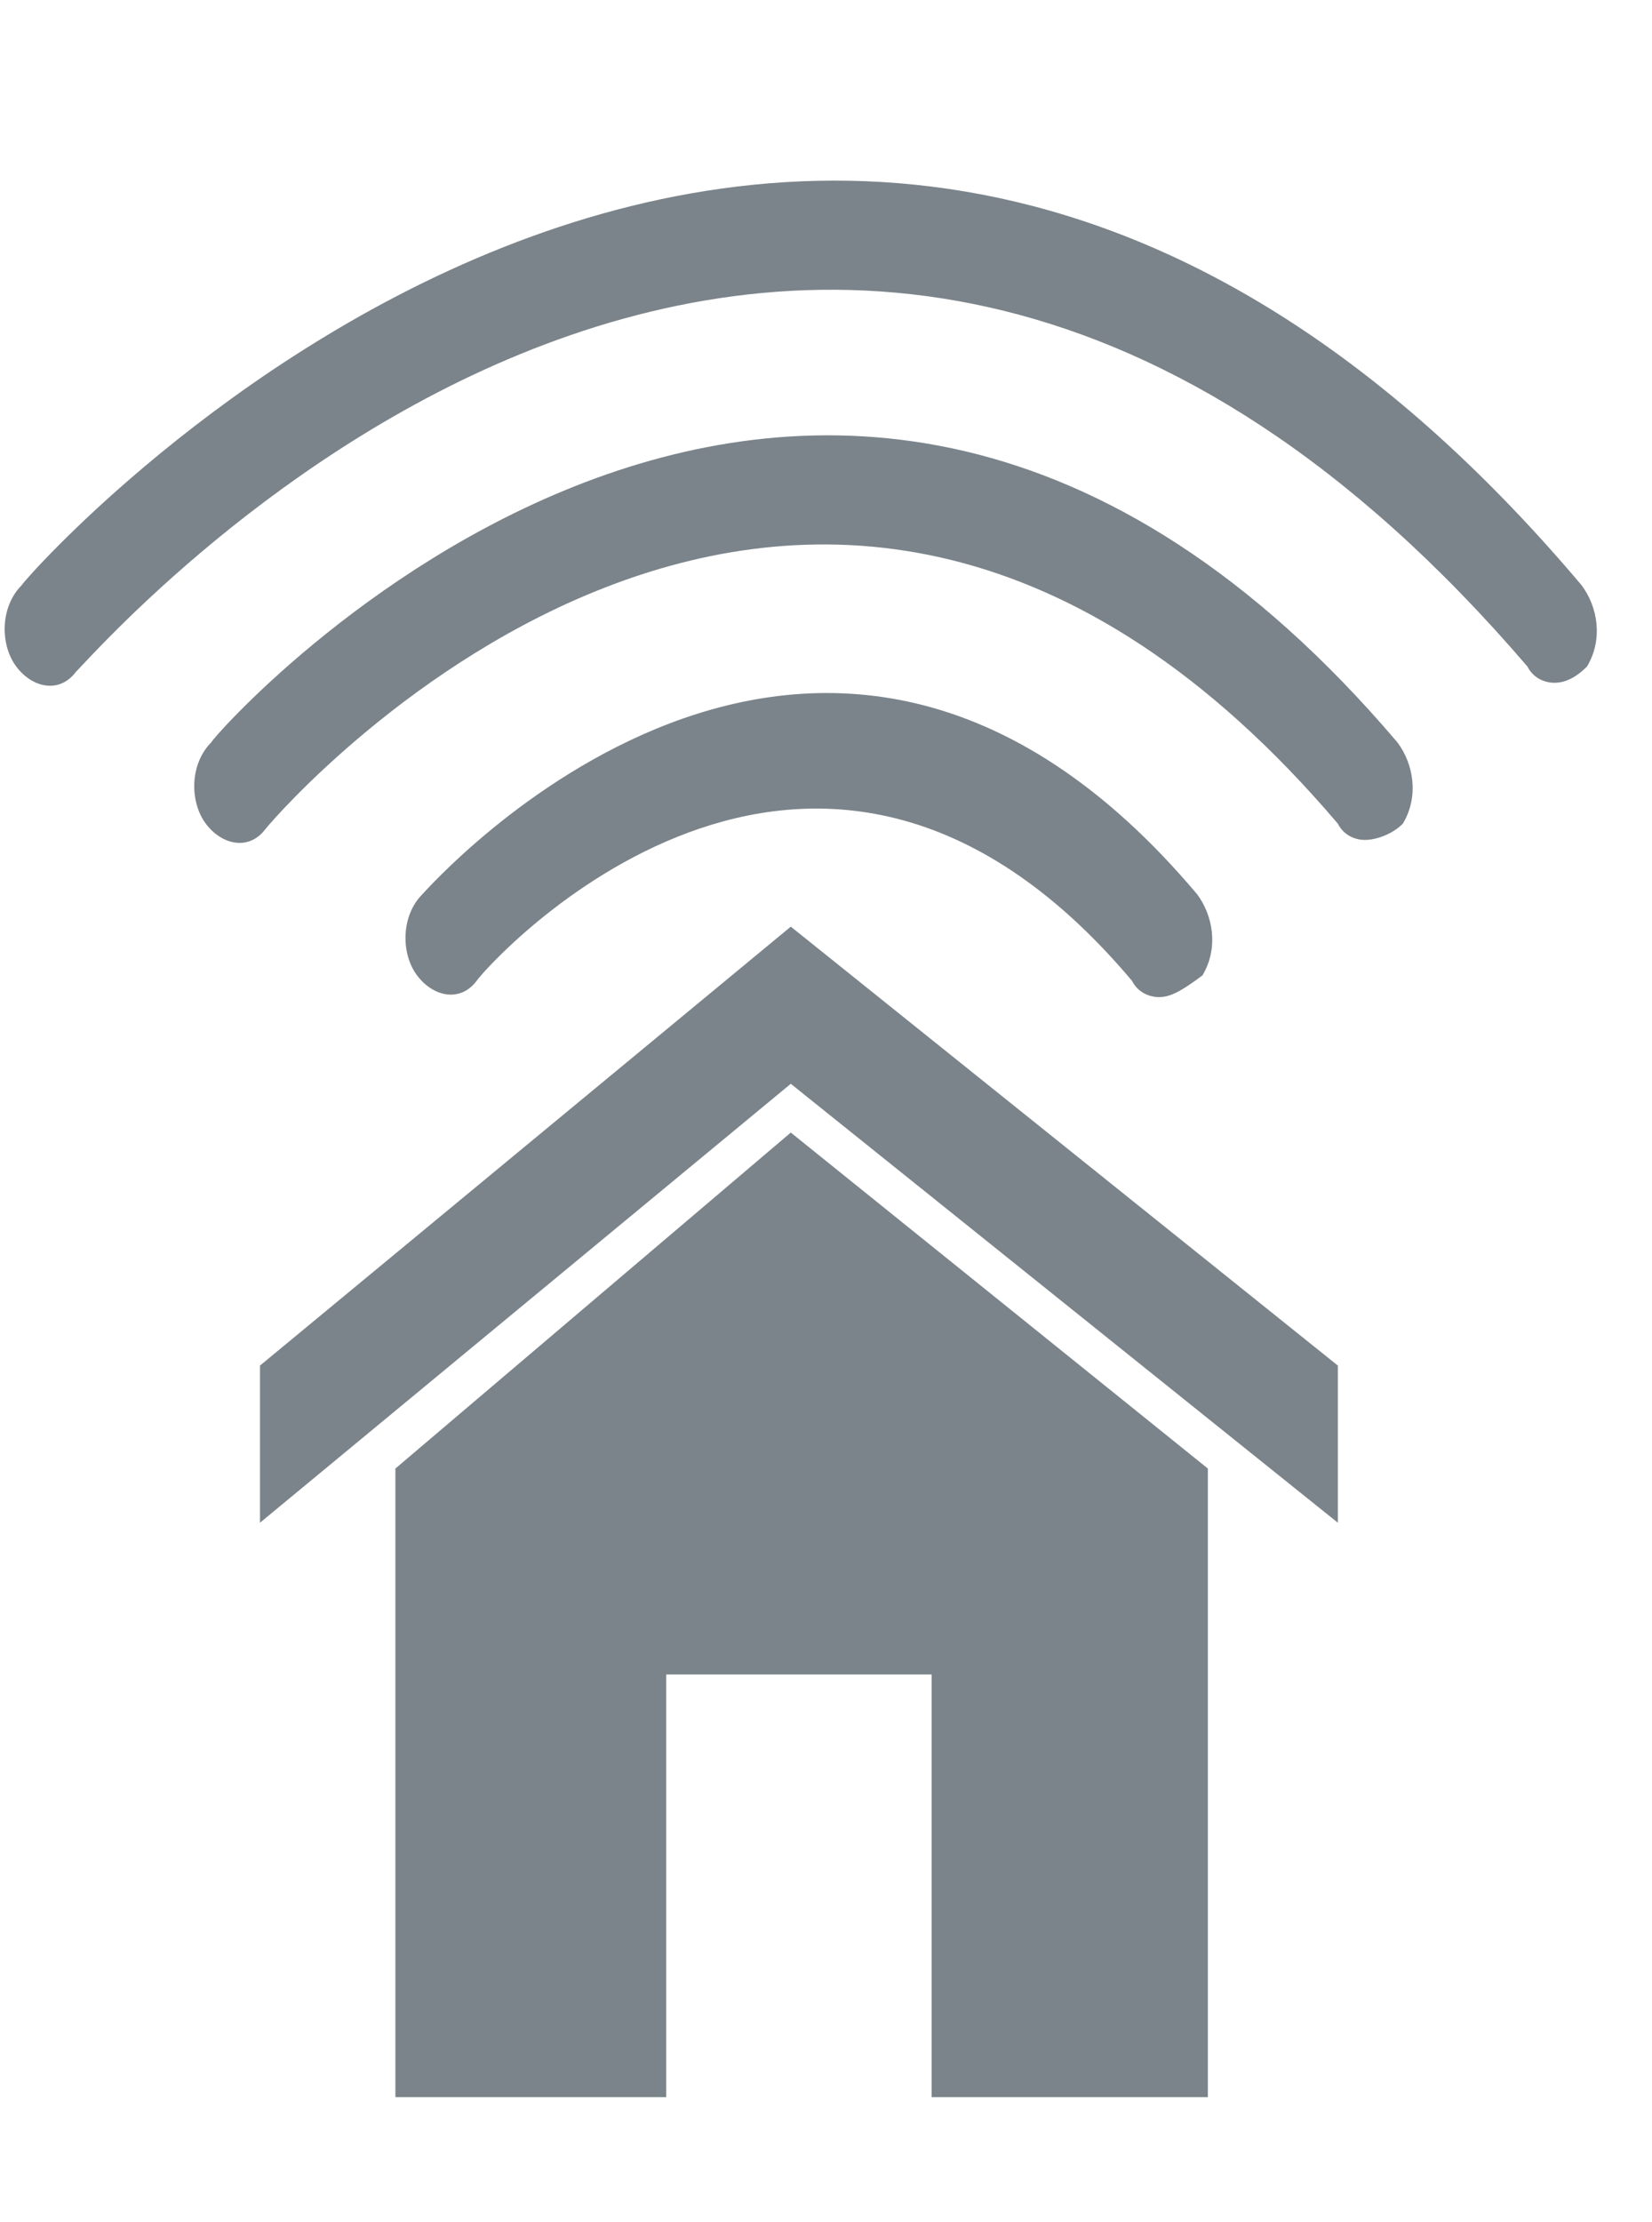 <?xml version="1.0" encoding="utf-8"?>
<!-- Generator: Adobe Illustrator 22.0.0, SVG Export Plug-In . SVG Version: 6.00 Build 0)  -->
<svg version="1.1" id="OBJECTS" xmlns="http://www.w3.org/2000/svg" xmlns:xlink="http://www.w3.org/1999/xlink" x="0px" y="0px"
	 viewBox="0 0 30.5 41" style="enable-background:new 0 0 30.5 41;" xml:space="preserve">
<style type="text/css">
	.st0{fill:#7B848A;}
</style>
<path class="st0" d="M21.4,18.4c-0.2,0-0.4-0.1-0.5-0.3c-5.9-7-11.9-0.3-12.1,0c-0.3,0.4-0.8,0.3-1.1-0.1c-0.3-0.4-0.3-1.1,0.1-1.5
	c0.1-0.1,7.3-8.3,14.3,0c0.3,0.4,0.4,1,0.1,1.5C21.8,18.3,21.6,18.4,21.4,18.4z"/>
<path class="st0" d="M25.2,15.5c-0.2,0-0.4-0.1-0.5-0.3C15,3.8,5.3,14.8,4.9,15.3c-0.3,0.4-0.8,0.3-1.1-0.1
	c-0.3-0.4-0.3-1.1,0.1-1.5C3.9,13.6,15,1,25.8,13.7c0.3,0.4,0.4,1,0.1,1.5C25.7,15.4,25.4,15.5,25.2,15.5z"/>
<path class="st0" d="M28.7,12.6c-0.2,0-0.4-0.1-0.5-0.3C15-3.1,2,11.8,1.4,12.4c-0.3,0.4-0.8,0.3-1.1-0.1C0,11.9,0,11.2,0.4,10.8
	c0.1-0.2,14.7-16.7,28.8,0c0.3,0.4,0.4,1,0.1,1.5C29.1,12.5,28.9,12.6,28.7,12.6z"/>
<polygon class="st0" points="4.8,28.1 14.6,20 24.7,28.1 24.7,25.2 14.6,17.1 4.8,25.2 "/>
<polygon class="st0" points="22.3,27.1 14.6,20.9 7.3,27.1 7.3,38.7 12.3,38.7 12.3,30.9 17.2,30.9 17.2,38.7 22.3,38.7 "/>
</svg>
